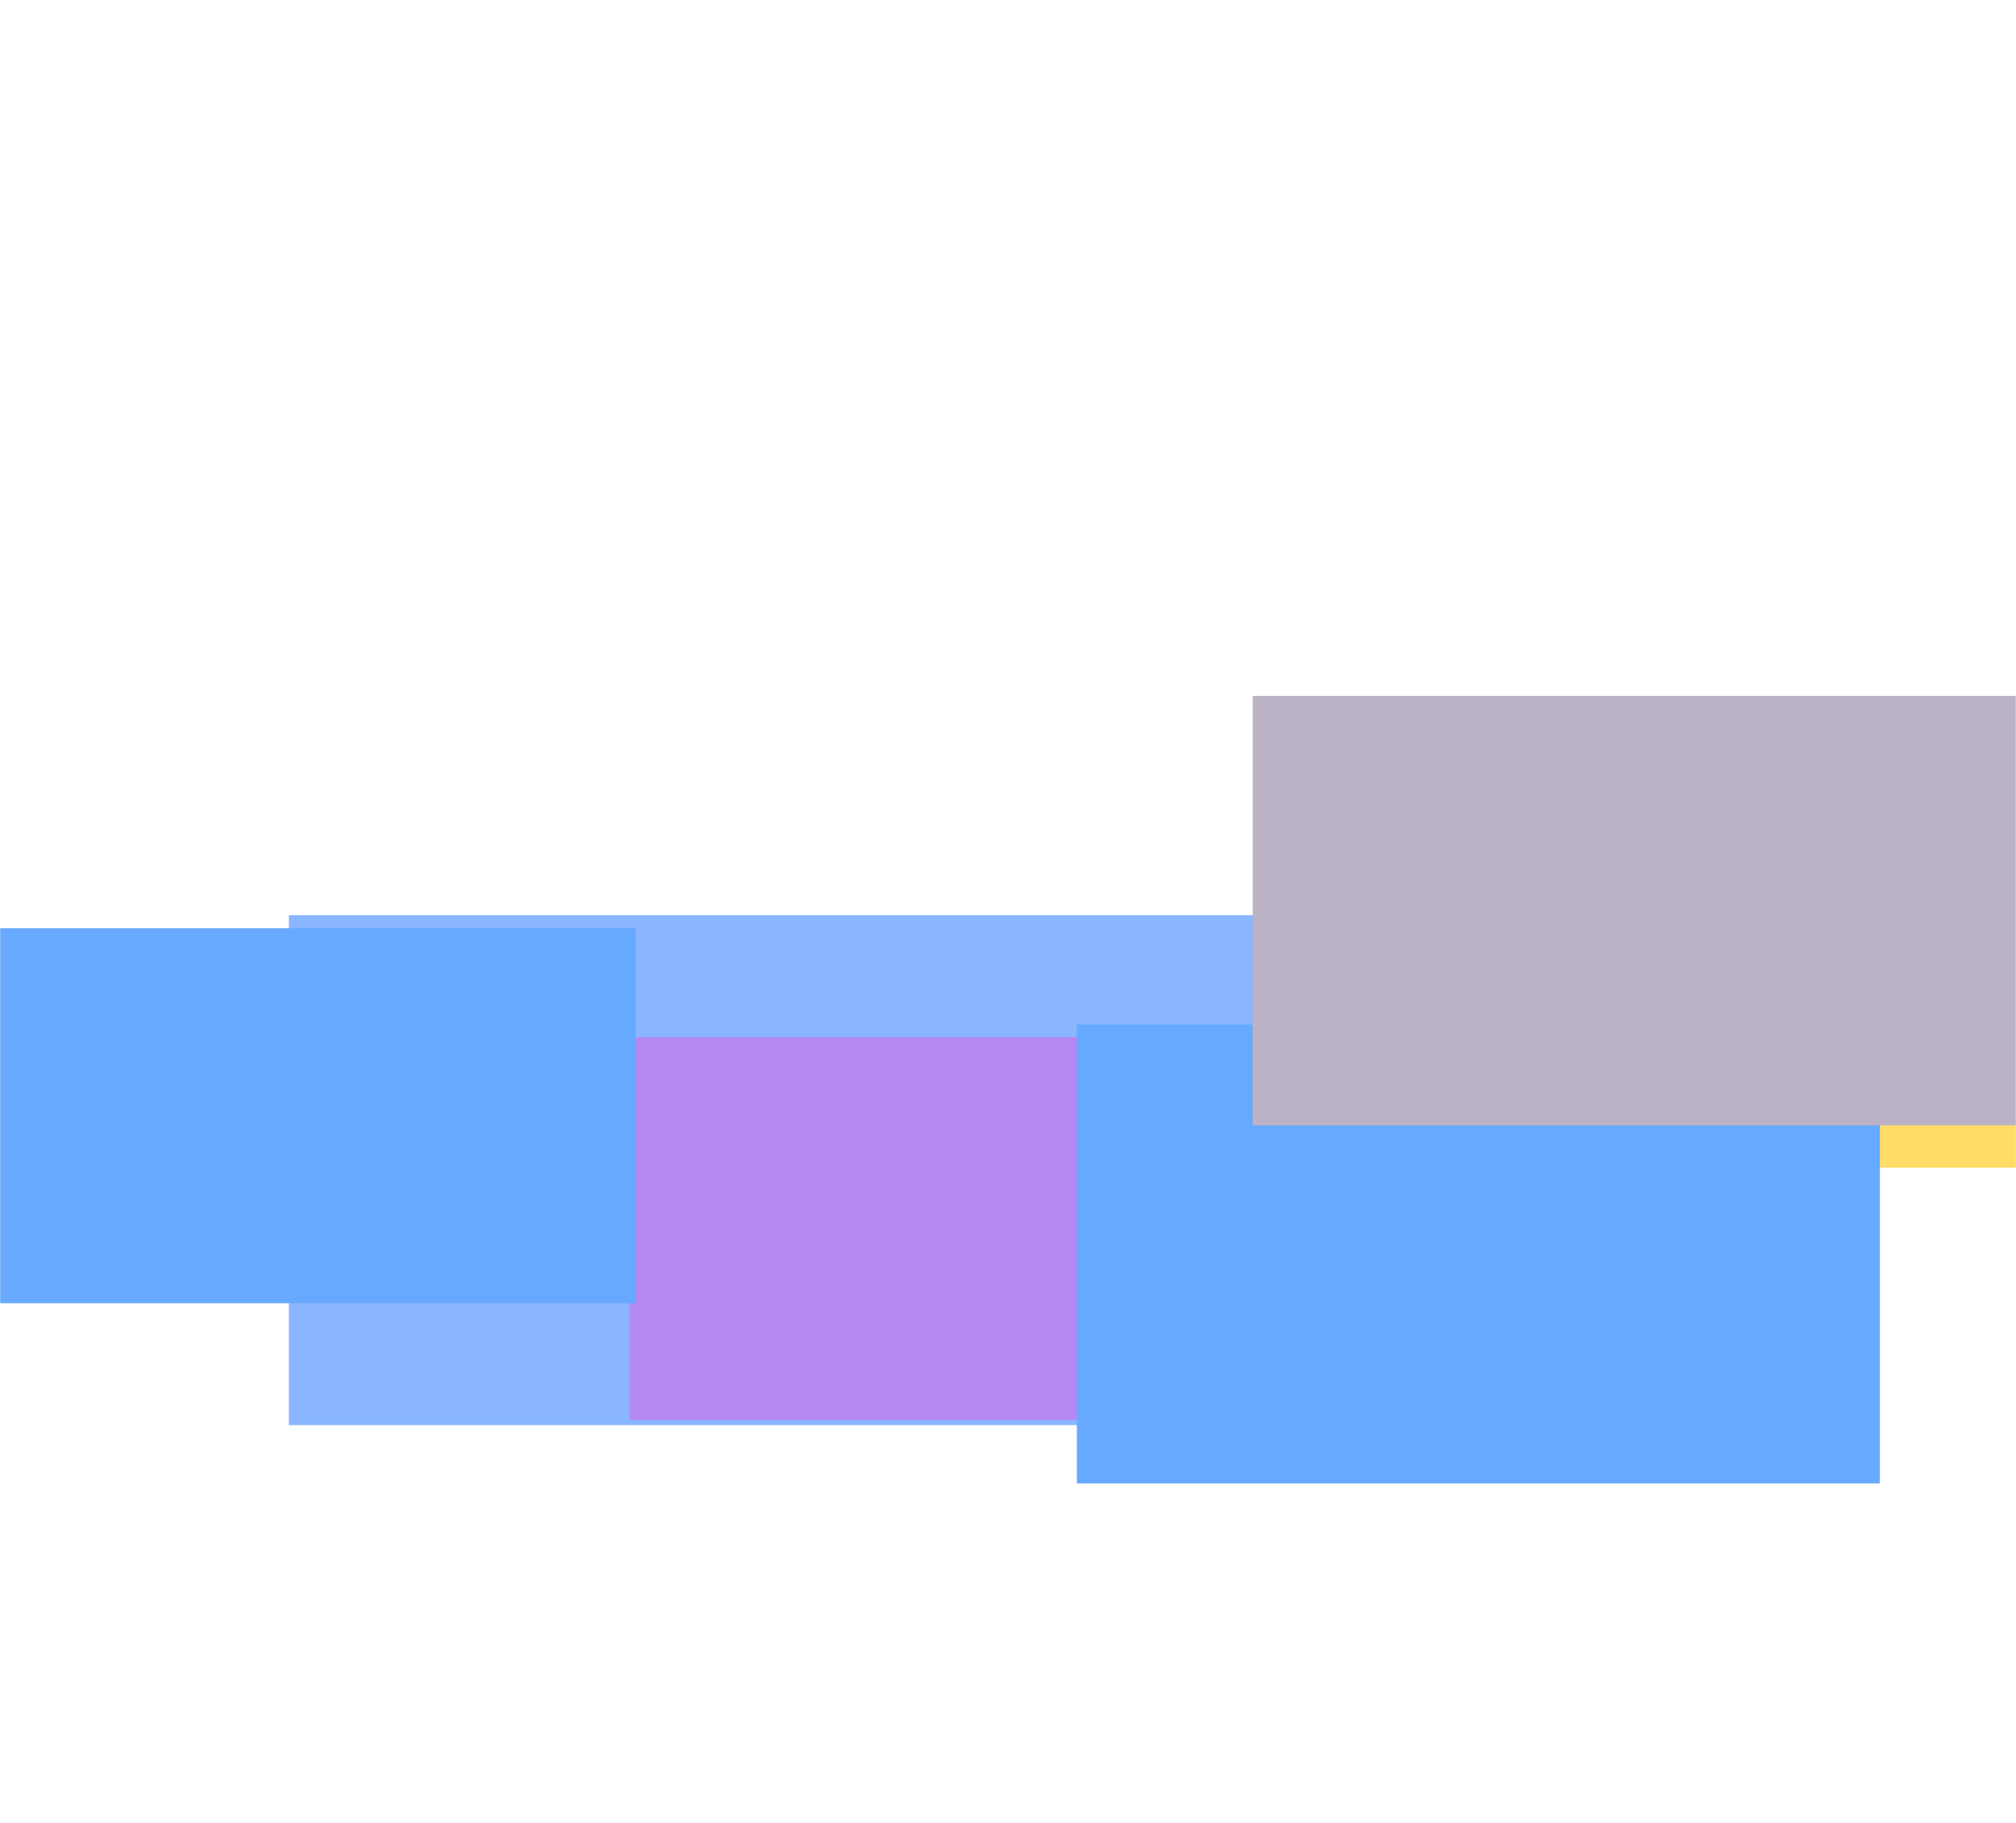 <svg width="1472" height="1331" viewBox="0 0 1472 1331" fill="none" xmlns="http://www.w3.org/2000/svg">
<g opacity="0.6">
<mask id="mask0_201_3906" style="mask-type:luminance" maskUnits="userSpaceOnUse" x="0" y="0" width="1472" height="1331">
<path d="M1472 0L0 0L5.71376e-05 1330.69L1472 1330.69L1472 0Z" fill="white"/>
</mask>
<g mask="url(#mask0_201_3906)">
<g filter="url(#filter0_f_201_3906)">
<path d="M1515.61 659.953L1090.44 659.953L1090.44 852.747L1515.61 852.747L1515.61 659.953Z" fill="#FFC700"/>
<path d="M1267 668.342L210.921 668.342L210.921 1040.69L1267 1040.69L1267 668.342Z" fill="#3A86FF"/>
<path d="M940.742 757.273L459.581 757.273L459.581 1036.95L940.742 1036.95L940.742 757.273Z" fill="#8338EC"/>
<path d="M464.016 677.838L-211.513 677.838L-211.513 951.721L464.016 951.721L464.016 677.838Z" fill="#006FFF"/>
<path d="M1372.61 748.17L786.305 748.17L786.305 1083.28L1372.61 1083.28L1372.61 748.17Z" fill="#006FFF"/>
<path d="M1708.56 508.215L914.673 508.215L914.673 821.815L1708.56 821.815L1708.56 508.215Z" fill="#8D809E"/>
</g>
</g>
</g>
<defs>
<filter id="filter0_f_201_3906" x="-586.513" y="133.215" width="2670.07" height="1325.07" filterUnits="userSpaceOnUse" color-interpolation-filters="sRGB">
<feFlood flood-opacity="0" result="BackgroundImageFix"/>
<feBlend mode="normal" in="SourceGraphic" in2="BackgroundImageFix" result="shape"/>
<feGaussianBlur stdDeviation="187.5" result="effect1_foregroundBlur_201_3906"/>
</filter>
</defs>
</svg>
